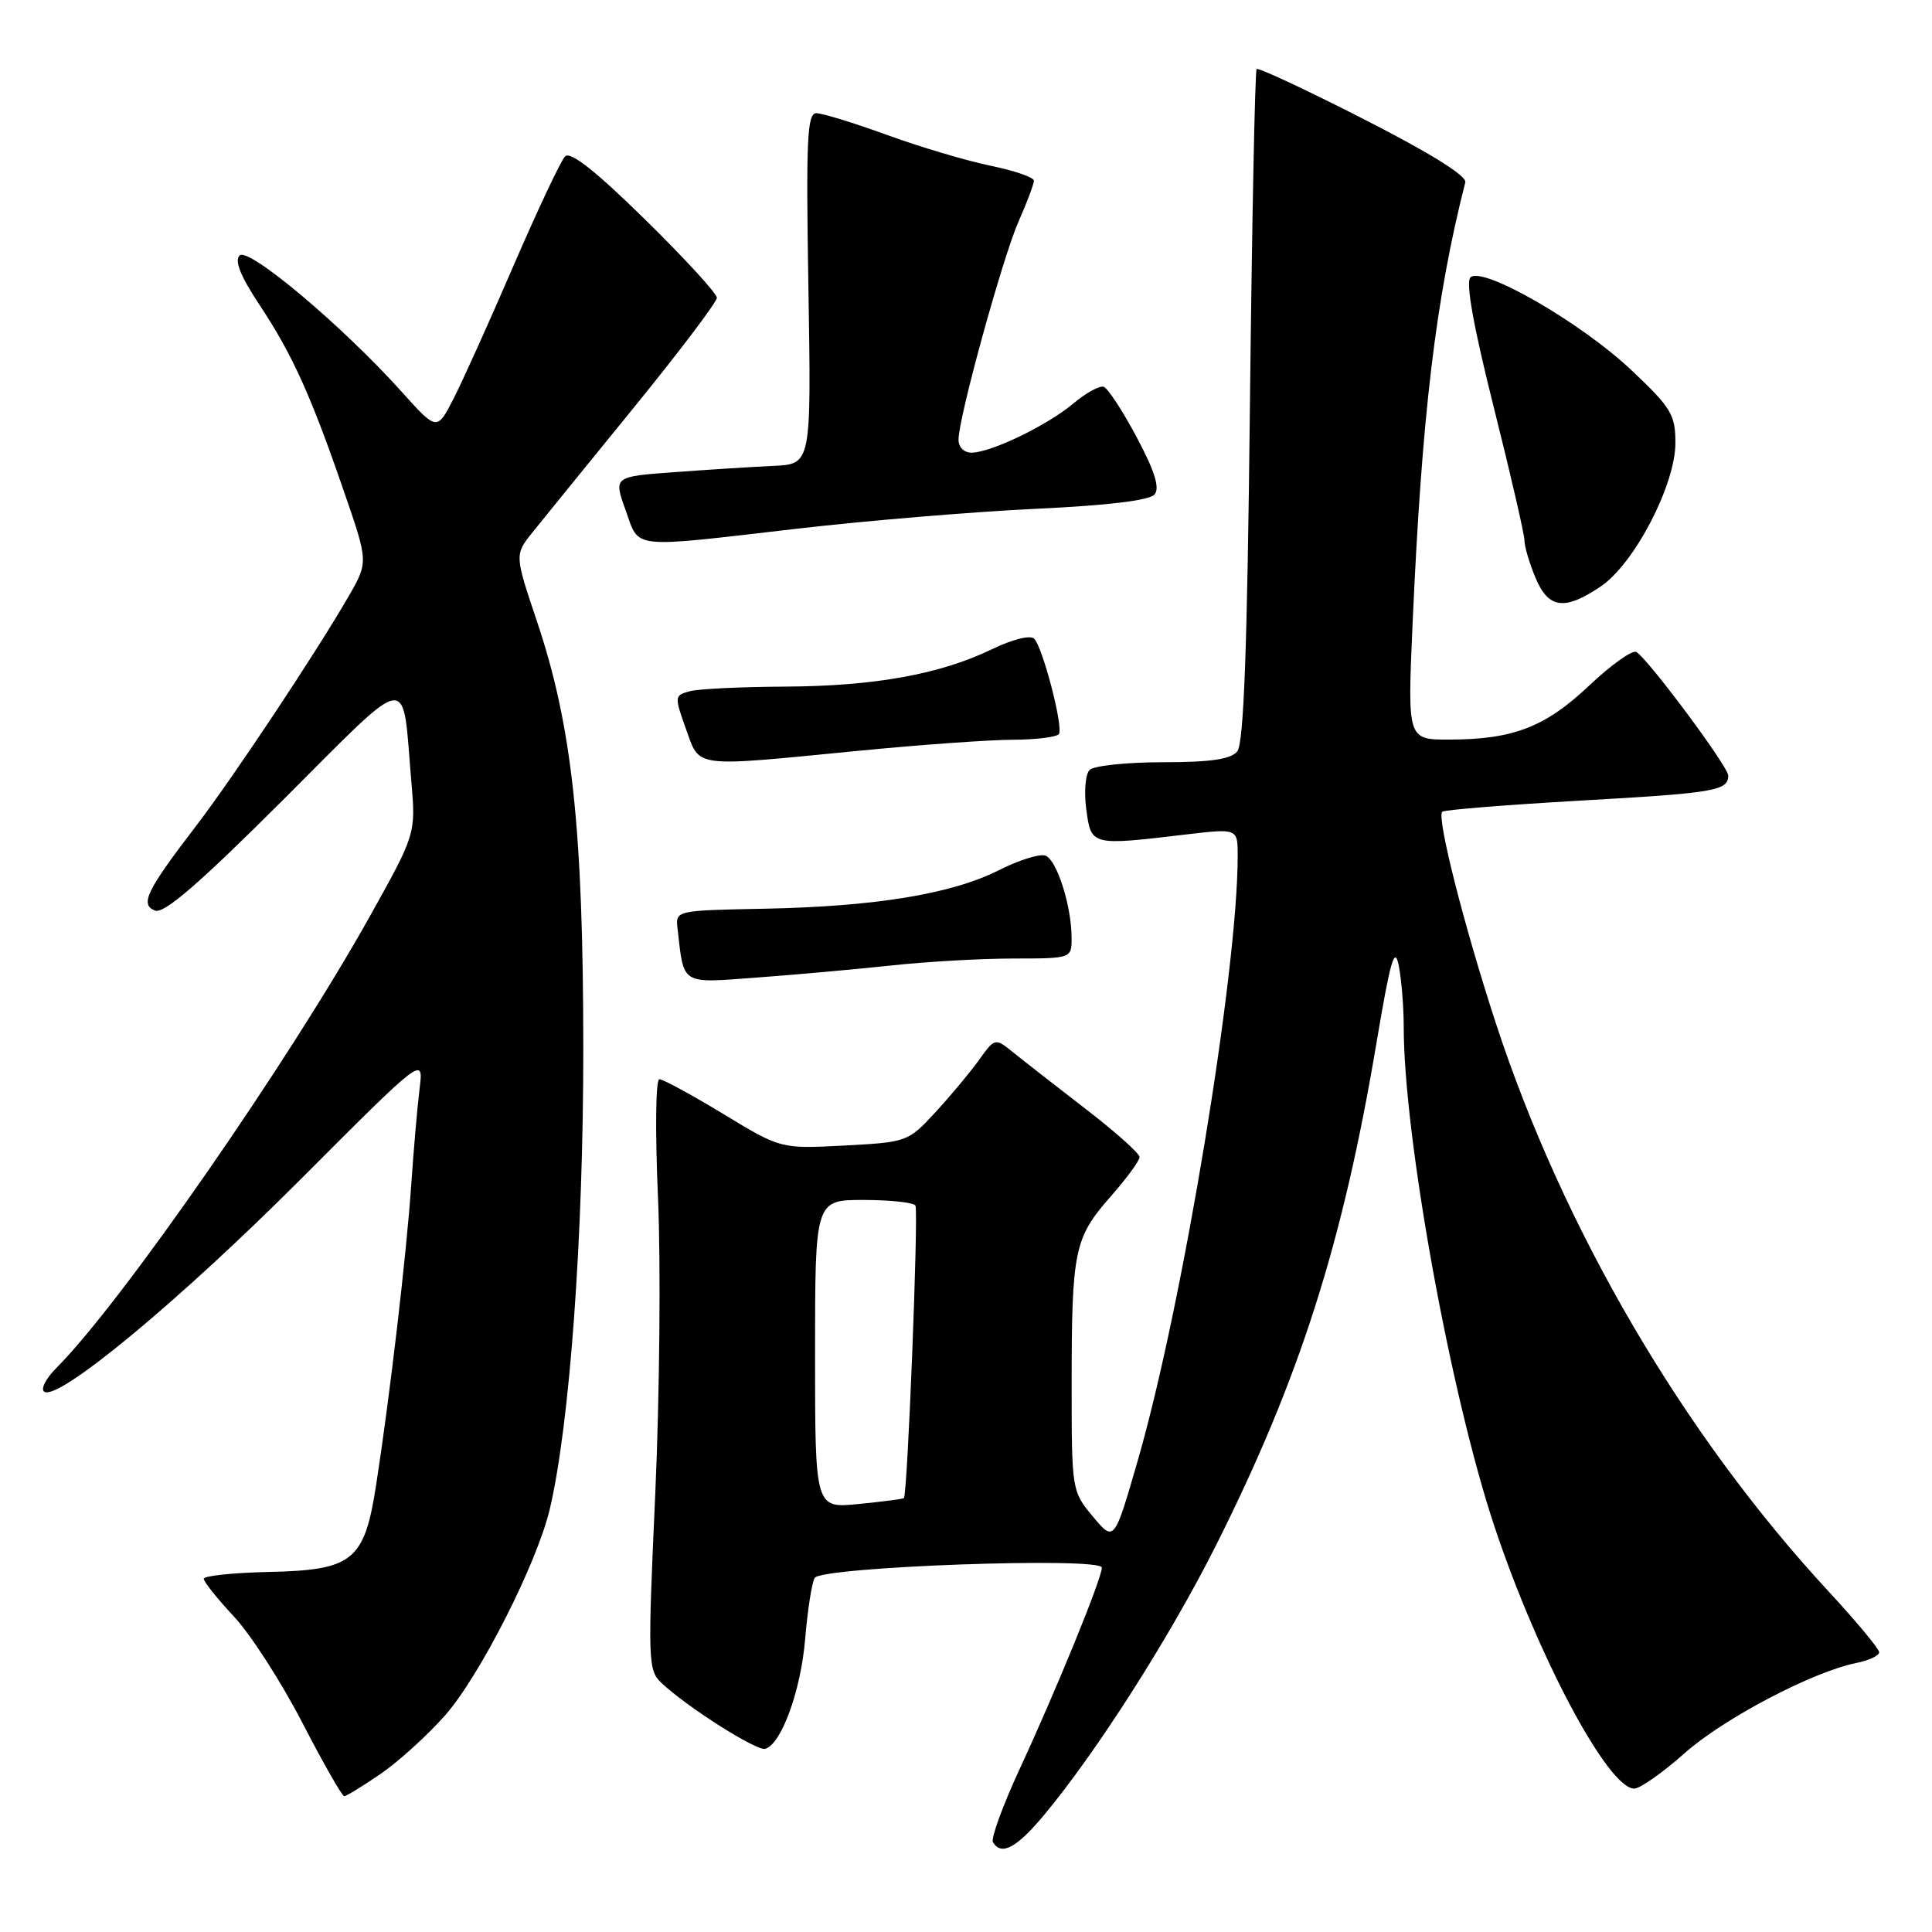 <?xml version="1.0" encoding="UTF-8" standalone="no"?>
<!DOCTYPE svg PUBLIC "-//W3C//DTD SVG 1.1//EN" "http://www.w3.org/Graphics/SVG/1.1/DTD/svg11.dtd" >
<svg xmlns="http://www.w3.org/2000/svg" xmlns:xlink="http://www.w3.org/1999/xlink" version="1.1" viewBox="0 0 256 256">
 <g >
 <path fill="currentColor"
d=" M 138.30 240.55 C 145.29 232.18 155.03 216.91 161.16 204.70 C 172.23 182.64 177.93 164.75 182.41 138.08 C 184.23 127.26 184.80 125.27 185.34 127.93 C 185.70 129.76 186.00 133.40 186.00 136.03 C 186.00 150.65 192.21 184.85 198.04 202.32 C 203.79 219.56 213.09 237.00 216.54 237.00 C 217.31 237.00 220.30 234.90 223.19 232.33 C 228.40 227.70 240.17 221.52 245.98 220.35 C 247.64 220.02 249.00 219.38 249.00 218.93 C 249.00 218.49 245.96 214.83 242.24 210.81 C 223.03 190.04 207.12 162.85 198.18 135.50 C 193.97 122.61 190.35 108.32 191.10 107.56 C 191.36 107.31 199.55 106.65 209.31 106.09 C 227.25 105.08 229.00 104.78 229.00 102.76 C 229.00 101.58 218.45 87.40 216.83 86.39 C 216.31 86.08 213.51 88.07 210.60 90.82 C 204.75 96.35 200.51 97.99 192.00 98.00 C 186.50 98.00 186.50 98.00 187.17 82.75 C 188.40 54.94 190.24 39.54 194.16 24.16 C 194.38 23.31 189.48 20.26 180.71 15.79 C 173.12 11.92 166.73 8.93 166.51 9.15 C 166.29 9.37 165.89 29.48 165.62 53.84 C 165.27 85.97 164.81 98.53 163.94 99.57 C 163.08 100.61 160.39 101.00 154.08 101.00 C 149.30 101.00 144.94 101.46 144.38 102.02 C 143.82 102.58 143.62 104.91 143.94 107.27 C 144.60 112.08 144.55 112.07 157.25 110.56 C 164.00 109.77 164.00 109.77 164.00 113.42 C 164.00 128.76 156.71 172.89 150.79 193.42 C 147.64 204.33 147.64 204.33 144.82 200.96 C 142.02 197.60 142.00 197.48 142.00 183.41 C 142.00 165.72 142.35 164.02 147.13 158.59 C 149.26 156.17 151.00 153.80 151.00 153.32 C 151.00 152.84 147.80 149.98 143.89 146.97 C 139.99 143.96 135.68 140.60 134.32 139.50 C 131.84 137.50 131.84 137.50 129.69 140.50 C 128.50 142.15 125.90 145.26 123.91 147.42 C 120.34 151.29 120.17 151.35 111.87 151.79 C 103.45 152.23 103.45 152.23 95.85 147.61 C 91.67 145.08 87.85 143.00 87.37 143.00 C 86.88 143.00 86.80 149.91 87.19 158.75 C 87.57 167.41 87.40 185.01 86.83 197.86 C 85.82 220.10 85.86 221.30 87.64 222.99 C 90.98 226.16 100.29 232.07 101.41 231.73 C 103.56 231.07 106.12 224.00 106.69 217.15 C 107.01 213.31 107.58 209.68 107.95 209.08 C 108.87 207.60 146.00 206.27 146.00 207.72 C 146.00 209.15 140.05 223.72 135.13 234.36 C 132.87 239.24 131.27 243.63 131.57 244.11 C 132.69 245.93 134.68 244.88 138.30 240.55 Z  M 50.46 235.03 C 52.84 233.39 56.68 229.90 58.99 227.28 C 63.59 222.05 71.16 207.13 72.85 199.96 C 75.49 188.77 77.30 163.90 77.29 139.00 C 77.28 109.78 75.80 96.17 71.15 82.33 C 68.18 73.50 68.18 73.50 70.59 70.50 C 71.92 68.85 77.94 61.42 83.99 54.00 C 90.03 46.58 94.98 40.03 94.99 39.46 C 94.99 38.89 90.70 34.21 85.45 29.06 C 78.92 22.65 75.58 20.02 74.88 20.72 C 74.31 21.29 71.26 27.77 68.08 35.12 C 64.91 42.48 61.32 50.44 60.11 52.80 C 57.90 57.11 57.90 57.11 53.24 51.93 C 45.38 43.18 32.91 32.69 31.75 33.85 C 31.05 34.55 31.87 36.60 34.36 40.36 C 38.71 46.91 41.16 52.30 45.53 64.99 C 48.81 74.47 48.81 74.47 46.21 78.99 C 41.86 86.52 30.98 102.90 26.02 109.39 C 19.39 118.04 18.50 119.87 20.55 120.66 C 21.74 121.11 26.39 117.09 37.49 106.01 C 54.81 88.72 53.25 88.95 54.50 103.50 C 55.10 110.50 55.10 110.50 48.96 121.50 C 38.19 140.77 16.05 172.67 7.50 181.23 C 6.07 182.66 5.34 184.09 5.88 184.42 C 7.79 185.60 23.78 172.34 39.82 156.28 C 56.13 139.94 56.13 139.94 55.60 144.22 C 55.31 146.57 54.81 152.32 54.49 157.00 C 53.87 166.13 51.66 185.01 49.85 196.70 C 48.29 206.83 46.79 208.05 35.63 208.29 C 30.88 208.40 27.00 208.80 27.00 209.20 C 27.00 209.59 28.80 211.85 31.01 214.21 C 33.21 216.57 37.28 222.89 40.05 228.25 C 42.82 233.61 45.32 238.00 45.61 238.00 C 45.90 238.00 48.08 236.66 50.46 235.03 Z  M 118.00 127.94 C 122.67 127.43 129.99 127.01 134.25 127.01 C 142.00 127.00 142.00 127.00 141.99 124.25 C 141.99 120.07 140.04 113.95 138.54 113.38 C 137.80 113.09 135.02 113.96 132.35 115.31 C 126.10 118.46 116.00 120.12 101.26 120.41 C 89.50 120.64 89.50 120.64 89.78 123.07 C 90.65 130.61 90.11 130.28 100.29 129.53 C 105.36 129.16 113.33 128.44 118.00 127.94 Z  M 113.50 99.51 C 121.75 98.70 131.06 98.03 134.19 98.02 C 137.32 98.01 140.08 97.66 140.32 97.25 C 140.90 96.26 138.17 85.77 137.03 84.63 C 136.52 84.12 134.17 84.71 131.45 86.02 C 124.57 89.35 115.88 90.92 104.00 90.98 C 98.22 91.01 92.56 91.28 91.40 91.59 C 89.36 92.14 89.35 92.27 90.89 96.58 C 92.77 101.80 91.59 101.65 113.50 99.51 Z  M 212.09 77.72 C 216.56 74.71 222.00 64.26 222.00 58.69 C 222.00 54.94 221.45 54.03 216.15 49.03 C 209.51 42.75 196.40 35.20 194.84 36.76 C 194.19 37.41 195.25 43.29 197.93 53.96 C 200.17 62.88 202.00 70.83 202.00 71.62 C 202.00 72.41 202.65 74.62 203.45 76.53 C 205.17 80.66 207.29 80.95 212.09 77.72 Z  M 105.66 70.05 C 114.92 68.98 129.13 67.80 137.24 67.42 C 146.85 66.97 152.33 66.31 152.99 65.51 C 153.70 64.65 153.01 62.42 150.62 57.94 C 148.76 54.44 146.79 51.43 146.24 51.25 C 145.70 51.07 143.89 52.06 142.23 53.46 C 138.79 56.35 131.36 59.95 128.75 59.98 C 127.74 59.99 127.00 59.26 127.01 58.25 C 127.02 55.29 132.85 34.14 134.98 29.31 C 136.09 26.80 137.00 24.38 137.00 23.94 C 137.00 23.50 134.41 22.61 131.25 21.96 C 128.09 21.31 121.93 19.48 117.56 17.89 C 113.19 16.30 108.97 15.00 108.17 15.00 C 106.95 15.00 106.79 18.48 107.12 38.25 C 107.50 61.50 107.50 61.50 102.50 61.73 C 99.75 61.86 93.86 62.23 89.40 62.56 C 81.30 63.15 81.30 63.15 82.89 67.58 C 84.78 72.82 83.19 72.65 105.66 70.05 Z  M 108.00 179.43 C 108.00 159.00 108.00 159.00 114.44 159.00 C 117.98 159.00 121.07 159.34 121.30 159.75 C 121.73 160.53 120.25 198.13 119.77 198.51 C 119.62 198.63 116.91 198.98 113.75 199.29 C 108.00 199.86 108.00 199.86 108.00 179.43 Z "/>
</g>
</svg>